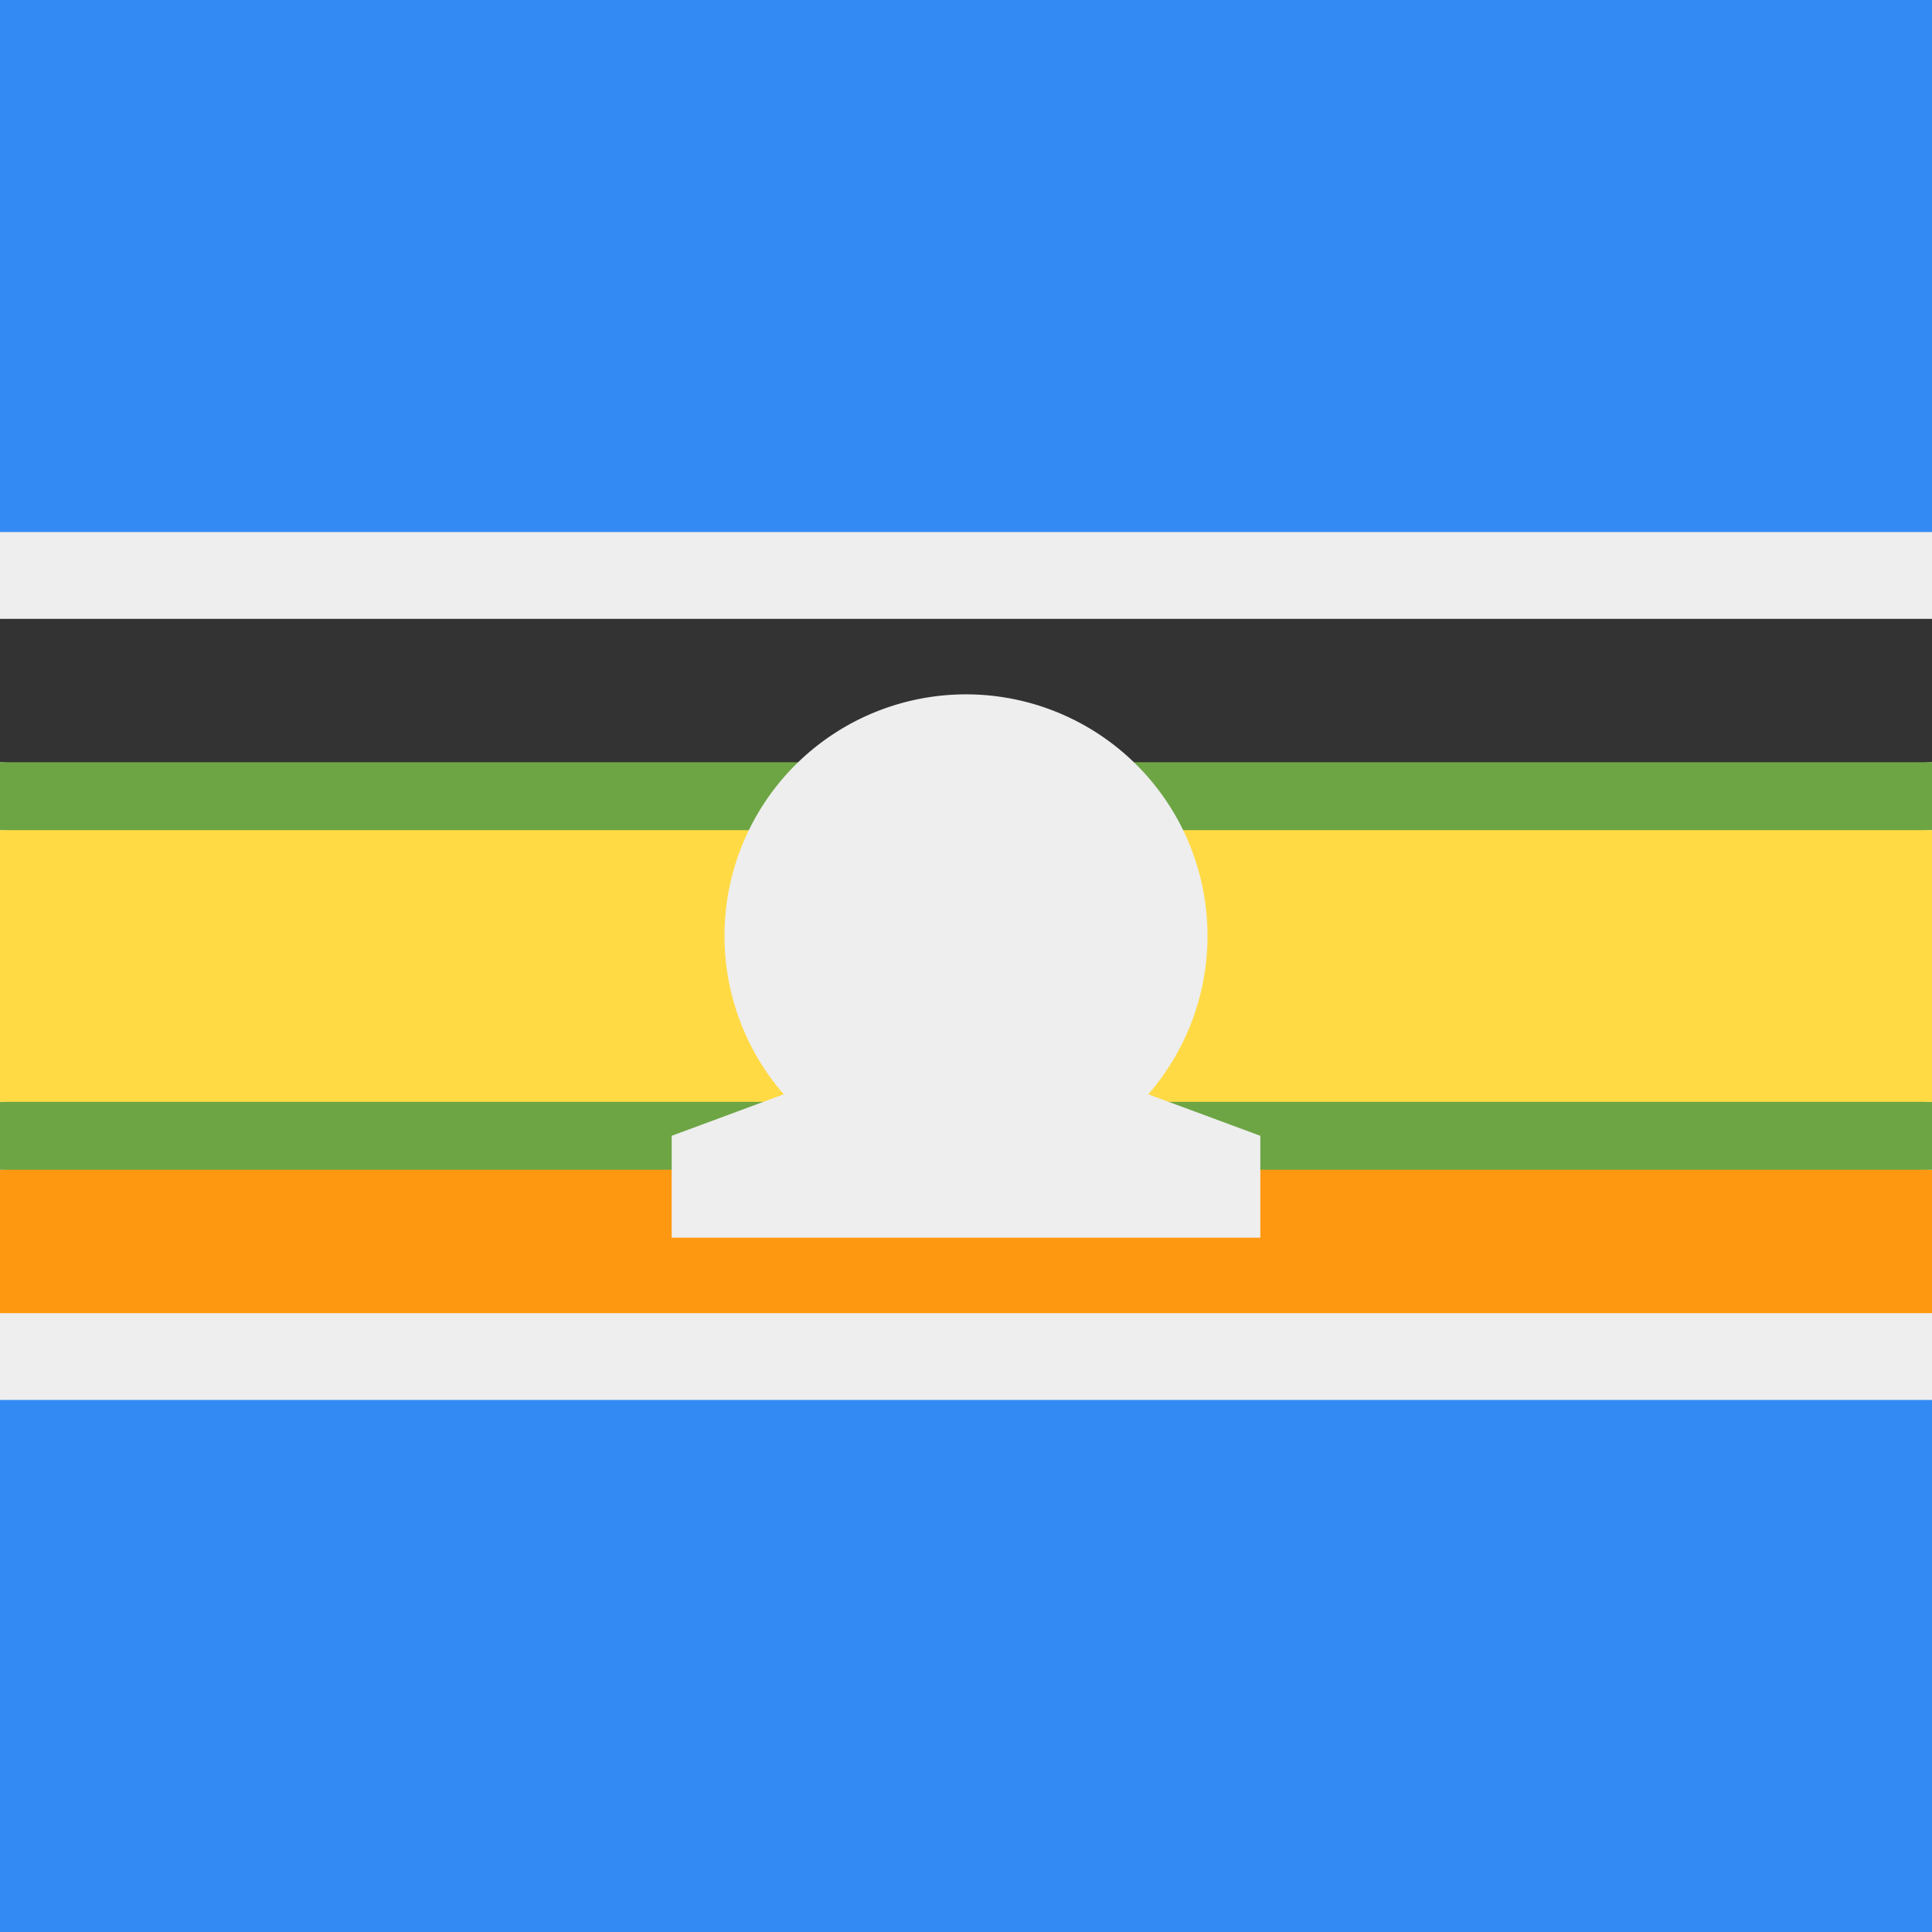 <svg xmlns="http://www.w3.org/2000/svg" width="512" height="512" fill="none"><g clip-path="url(#a)"><path fill="#338AF3" d="M0 0h512v141l-64 115 64 115v141H0V371l64-115L0 141V0Z"/><path fill="#EEE" d="M0 141h512v23l-256 16L0 164v-23Z"/><path fill="#333" d="M0 164h512v38l-256 16L0 202v-38Z"/><path fill="#6DA544" d="m0 220 256 16 256-16v-18H0v18Z"/><path fill="#EEE" d="M0 371h512v-23l-256-16L0 348v23Z"/><path fill="#FF9811" d="M0 348h512v-38l-256-16L0 310v38Z"/><path fill="#6DA544" d="m0 292 256-16 256 16v18H0v-18Z"/><path fill="#FFDA44" d="M0 220h512v72H0v-72Z"/><path fill="#EEE" fill-rule="evenodd" d="M304.3 290a64 64 0 1 0-96.6 0L178 301v27h156v-27l-29.7-11Z" clip-rule="evenodd"/></g><defs><clipPath id="a"><path fill="#fff" d="M0 0h512v512H0z"/></clipPath></defs></svg>